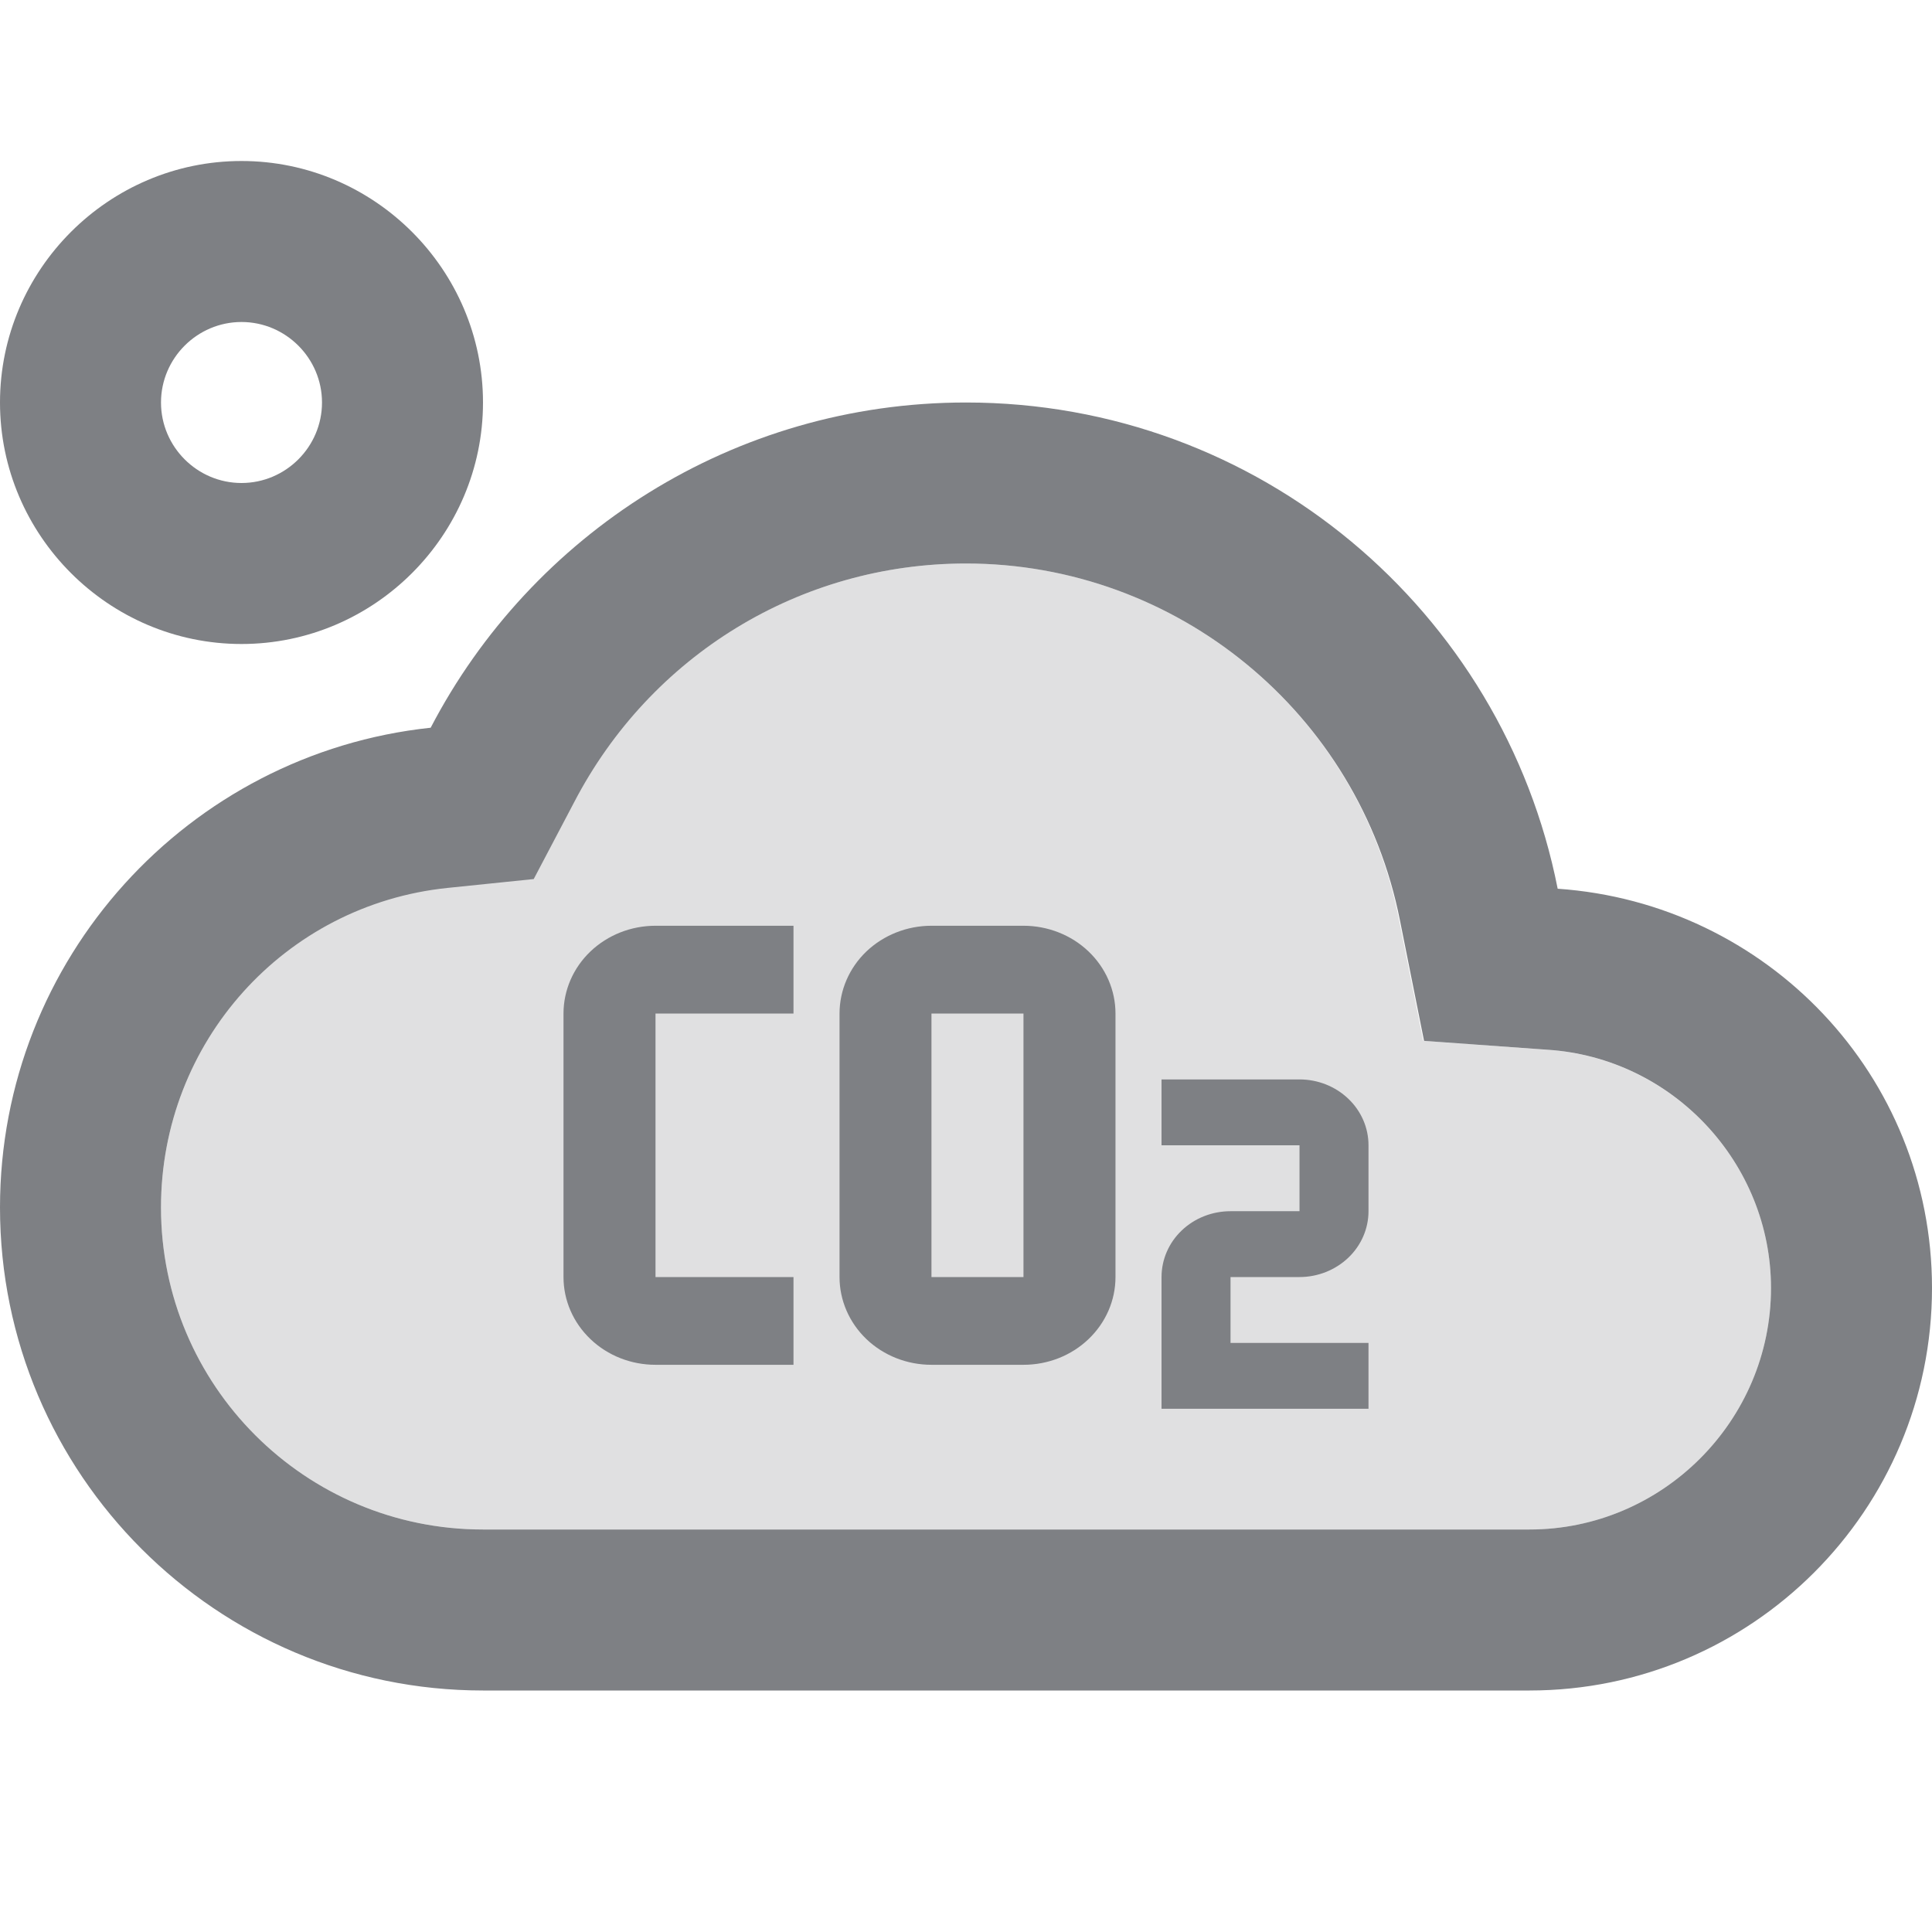 <svg width="24" height="24" viewBox="0 0 24 24" fill="none" xmlns="http://www.w3.org/2000/svg">
<path opacity="0.24" d="M19.21 13.04L17.68 12.93L17.38 11.43C16.88 8.86 14.62 7 12 7C9.94 7 8.08 8.14 7.12 9.96L6.62 10.91L5.55 11.02C3.53 11.24 2 12.95 2 15C2 17.21 3.79 19 6 19H19C20.65 19 22 17.65 22 16C22 14.45 20.78 13.14 19.21 13.04Z" fill="#7E8084"/>
<path fill-rule="evenodd" clip-rule="evenodd" d="M12 5C15.64 5 18.67 7.59 19.35 11.04C21.95 11.22 24 13.36 24 16C24 18.76 21.76 21 19 21H6C2.69 21 0 18.31 0 15C0 11.91 2.34 9.36 5.35 9.04C6.6 6.64 9.11 5 12 5ZM6 19H19C20.65 19 22 17.65 22 16C22 14.45 20.78 13.14 19.22 13.04L17.69 12.93L17.39 11.43C16.88 8.86 14.62 7 12 7C9.94 7 8.08 8.14 7.13 9.97L6.63 10.92L5.56 11.03C3.53 11.24 2 12.95 2 15C2 17.21 3.79 19 6 19Z" fill="#7E8084"/>
<path fill-rule="evenodd" clip-rule="evenodd" d="M6 5C6 6.65 4.65 8 3 8C1.35 8 0 6.65 0 5C0 3.35 1.35 2 3 2C4.65 2 6 3.35 6 5ZM4 5C4 4.45 3.55 4 3 4C2.45 4 2 4.45 2 5C2 5.55 2.45 6 3 6C3.55 6 4 5.55 4 5Z" fill="#7E8084"/>
<path d="M8.143 11.5C7.84 11.5 7.549 11.615 7.335 11.819C7.12 12.024 7 12.302 7 12.591V15.864C7 16.153 7.12 16.43 7.335 16.635C7.549 16.84 7.84 16.954 8.143 16.954H9.857V15.864H8.143V12.591H9.857V11.5H8.143ZM11.571 11.5C11.268 11.5 10.978 11.615 10.763 11.819C10.549 12.024 10.429 12.302 10.429 12.591V15.864C10.429 16.153 10.549 16.43 10.763 16.635C10.978 16.84 11.268 16.954 11.571 16.954H12.714C13.017 16.954 13.308 16.84 13.522 16.635C13.737 16.43 13.857 16.153 13.857 15.864V12.591C13.857 12.302 13.737 12.024 13.522 11.819C13.308 11.615 13.017 11.5 12.714 11.5H11.571ZM11.571 12.591H12.714V15.864H11.571V12.591ZM14.429 13.409V14.227H16.143V15.046H15.286C15.058 15.046 14.84 15.132 14.68 15.285C14.519 15.438 14.429 15.647 14.429 15.864V17.5H17V16.682H15.286V15.864H16.143C16.37 15.864 16.588 15.777 16.749 15.624C16.91 15.471 17 15.262 17 15.046V14.227C17 14.01 16.91 13.802 16.749 13.649C16.588 13.495 16.37 13.409 16.143 13.409H14.429Z" fill="#7E8084"/>
</svg>
